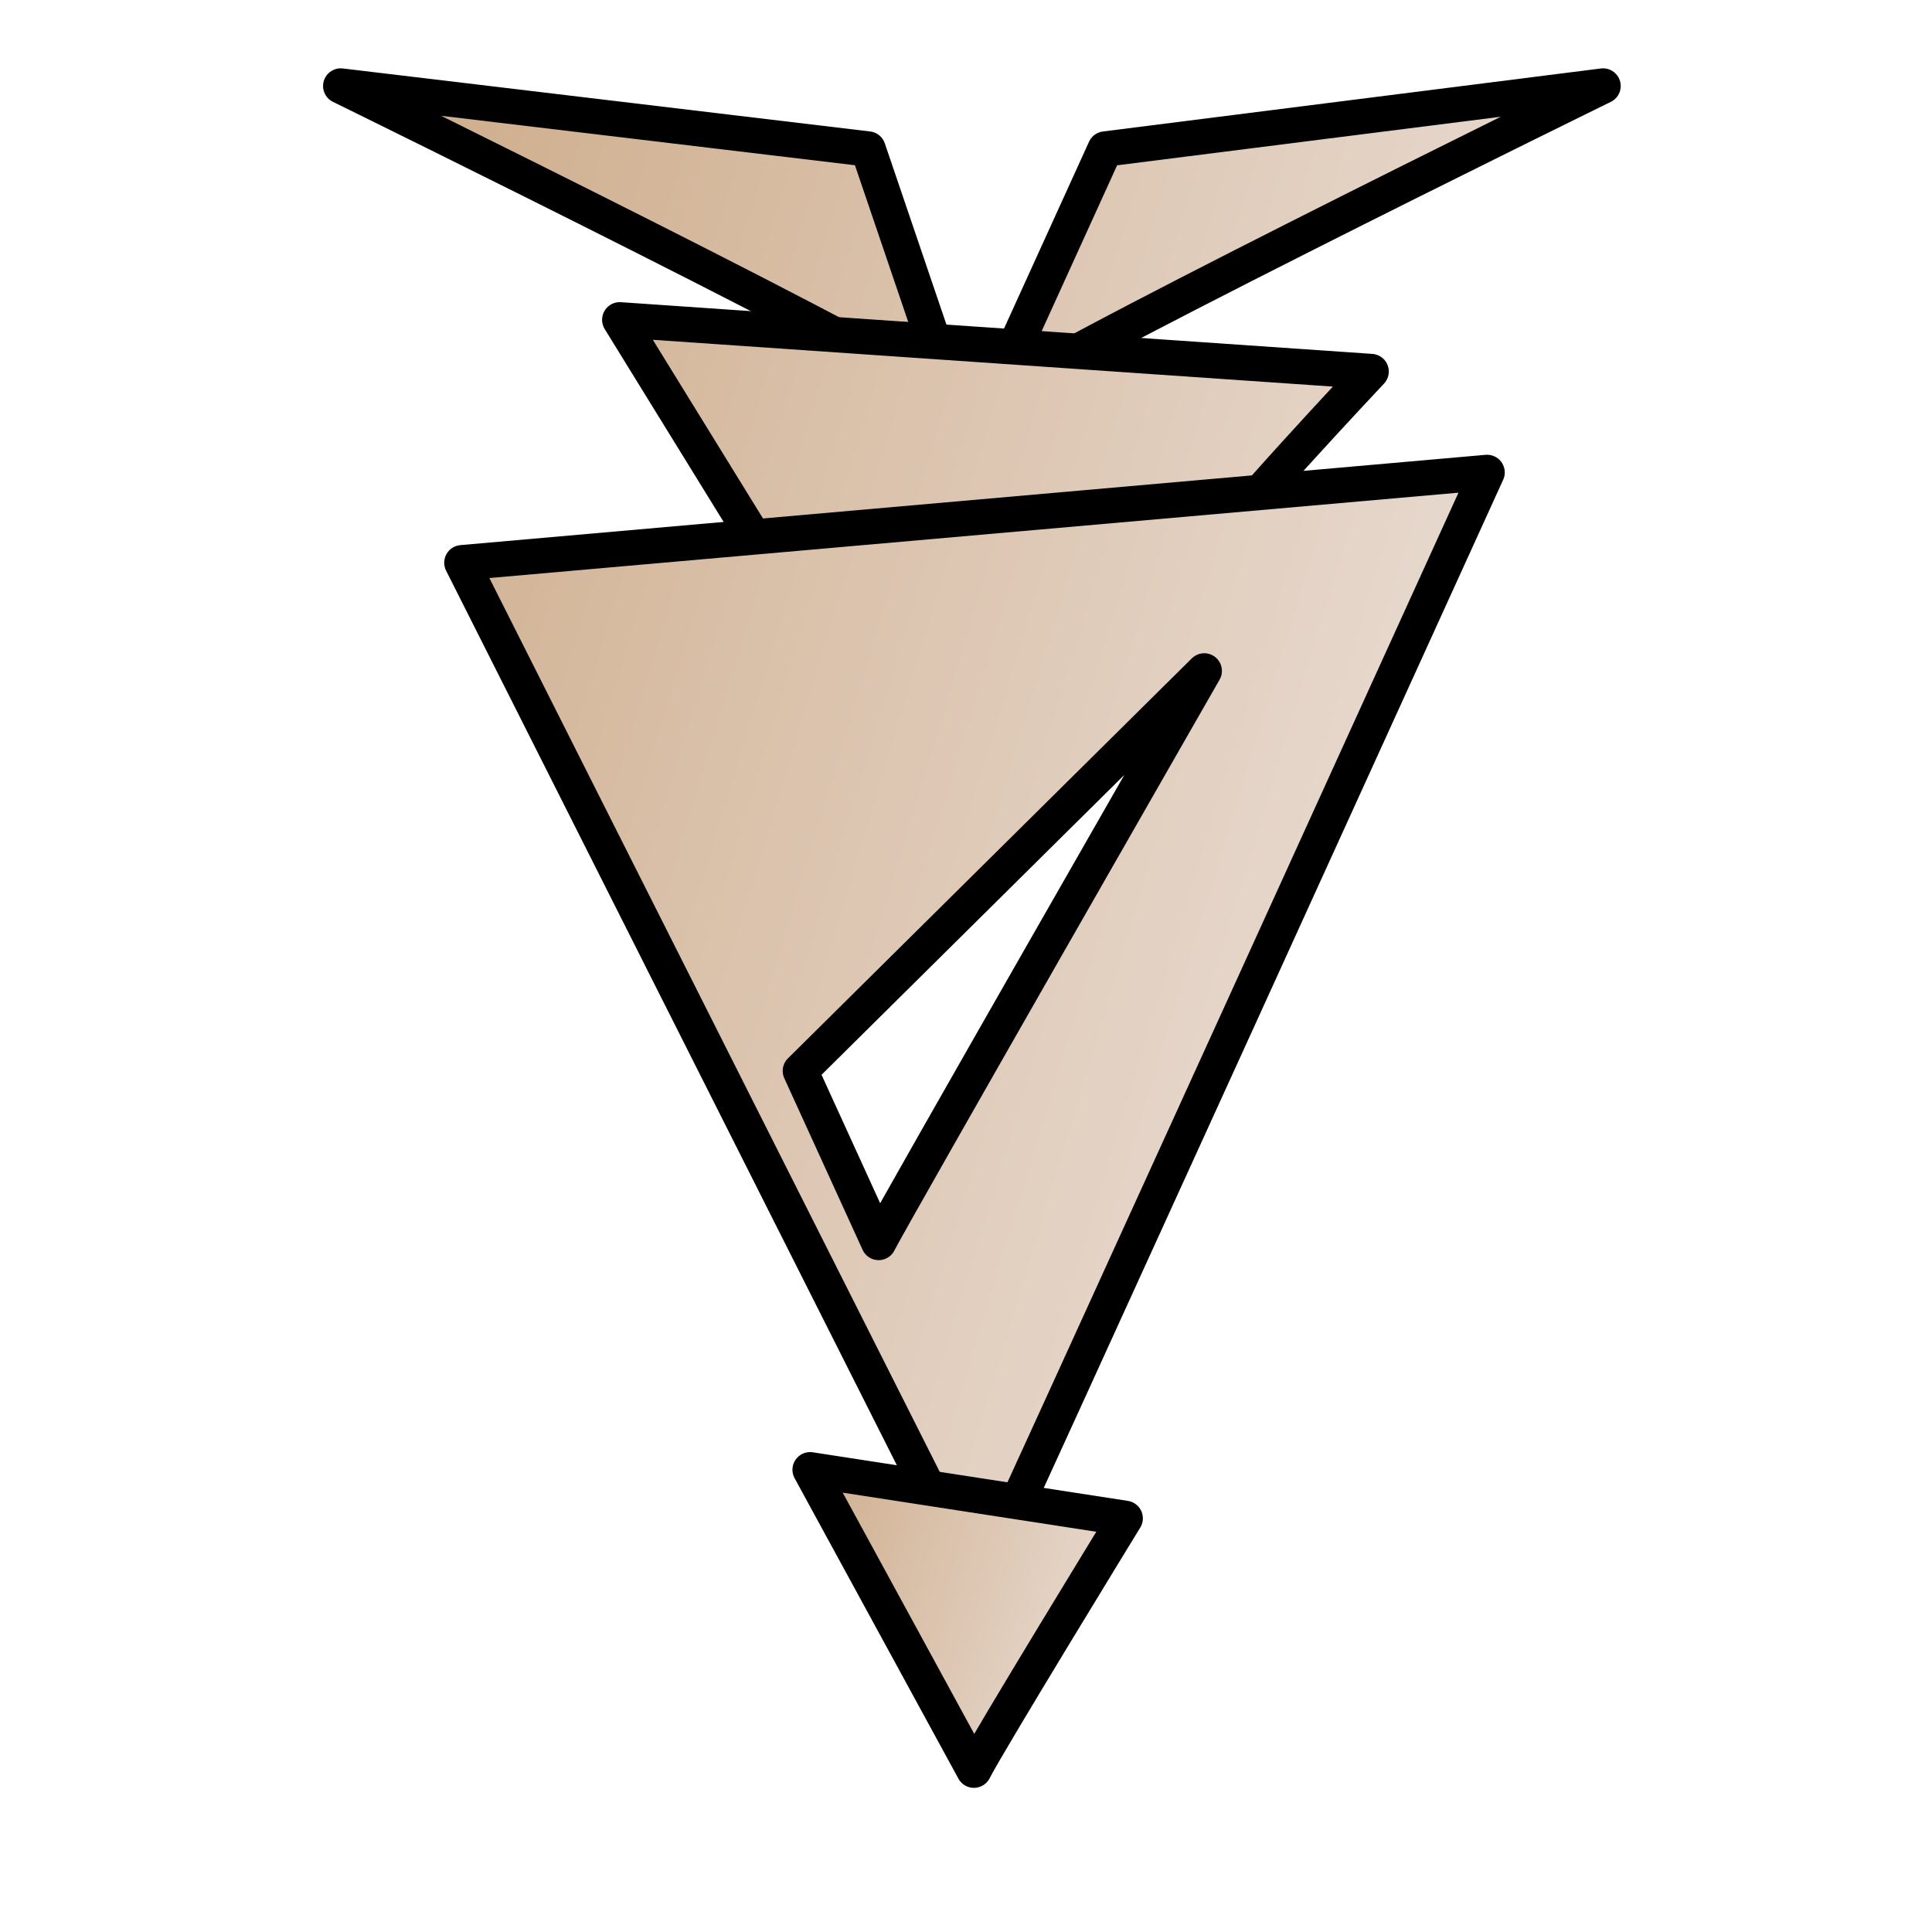 <?xml version="1.0" encoding="UTF-8" standalone="no"?>
<!-- Created with Inkscape (http://www.inkscape.org/) -->

<svg
   xmlns:dc="http://purl.org/dc/elements/1.1/"
   xmlns:cc="http://creativecommons.org/ns#"
   xmlns:rdf="http://www.w3.org/1999/02/22-rdf-syntax-ns#"
   xmlns:svg="http://www.w3.org/2000/svg"
   xmlns="http://www.w3.org/2000/svg"
   xmlns:xlink="http://www.w3.org/1999/xlink"
   xmlns:sodipodi="http://sodipodi.sourceforge.net/DTD/sodipodi-0.dtd"
   xmlns:inkscape="http://www.inkscape.org/namespaces/inkscape"
   width="200"
   height="200"
   id="svg6281"
   version="1.1"
   inkscape:version="0.91 r13725"
   sodipodi:docname="wB.svg">
  <defs
     id="defs6283">
    <linearGradient
       inkscape:collect="always"
       xlink:href="#linearGradientWhitePieces"
       id="linearGradient17791"
       gradientUnits="userSpaceOnUse"
       gradientTransform="matrix(0.229,0,0,0.229,602.286,200.914)"
       x1="130.983"
       y1="444.835"
       x2="720.017"
       y2="623.168" />
    <linearGradient
       id="linearGradientWhitePieces">
      <stop
         id="stop7929"
         offset="0"
         style="stop-color:#ede3de;stop-opacity:1;" />
      <stop
         id="stop7931"
         offset="1"
         style="stop-color:#d0b090;stop-opacity:1;" />
    </linearGradient>
    <linearGradient
       inkscape:collect="always"
       xlink:href="#linearGradientWhitePiecesBorder"
       id="linearGradient17793"
       gradientUnits="userSpaceOnUse"
       x1="632.225"
       y1="174.586"
       x2="699.485"
       y2="174.586"
       gradientTransform="translate(0,200)" />
    <linearGradient
       id="linearGradientWhitePiecesBorder">
      <stop
         style="stop-color:#000000;stop-opacity:1;"
         offset="0"
         id="stop7935" />
      <stop
         style="stop-color:#000000;stop-opacity:1;"
         offset="1"
         id="stop7937" />
    </linearGradient>
    <linearGradient
       inkscape:collect="always"
       xlink:href="#linearGradientWhitePieces"
       id="linearGradient17795"
       gradientUnits="userSpaceOnUse"
       gradientTransform="matrix(0.229,0,0,0.229,598.171,200.914)"
       x1="130.983"
       y1="444.835"
       x2="720.017"
       y2="623.168" />
    <linearGradient
       id="linearGradient6215">
      <stop
         id="stop6217"
         offset="0"
         style="stop-color:#ede3de;stop-opacity:1;" />
      <stop
         id="stop6219"
         offset="1"
         style="stop-color:#d0b090;stop-opacity:1;" />
    </linearGradient>
    <linearGradient
       inkscape:collect="always"
       xlink:href="#linearGradientWhitePiecesBorder"
       id="linearGradient17797"
       gradientUnits="userSpaceOnUse"
       x1="699.297"
       y1="174.586"
       x2="766.556"
       y2="174.586"
       gradientTransform="translate(0,200)" />
    <linearGradient
       id="linearGradient6222">
      <stop
         style="stop-color:#000000;stop-opacity:1;"
         offset="0"
         id="stop6224" />
      <stop
         style="stop-color:#000000;stop-opacity:1;"
         offset="1"
         id="stop6226" />
    </linearGradient>
    <linearGradient
       inkscape:collect="always"
       xlink:href="#linearGradientWhitePieces"
       id="linearGradient17799"
       gradientUnits="userSpaceOnUse"
       gradientTransform="matrix(0.229,0,0,0.229,600,200.914)"
       x1="130.983"
       y1="444.835"
       x2="720.017"
       y2="623.168" />
    <linearGradient
       id="linearGradient6229">
      <stop
         id="stop6231"
         offset="0"
         style="stop-color:#ede3de;stop-opacity:1;" />
      <stop
         id="stop6233"
         offset="1"
         style="stop-color:#d0b090;stop-opacity:1;" />
    </linearGradient>
    <linearGradient
       inkscape:collect="always"
       xlink:href="#linearGradientWhitePiecesBorder"
       id="linearGradient17801"
       gradientUnits="userSpaceOnUse"
       x1="656.233"
       y1="150.817"
       x2="737.672"
       y2="150.817"
       gradientTransform="translate(0,200)" />
    <linearGradient
       id="linearGradient6236">
      <stop
         style="stop-color:#000000;stop-opacity:1;"
         offset="0"
         id="stop6238" />
      <stop
         style="stop-color:#000000;stop-opacity:1;"
         offset="1"
         id="stop6240" />
    </linearGradient>
    <linearGradient
       inkscape:collect="always"
       xlink:href="#linearGradientWhitePieces"
       id="linearGradient17803"
       gradientUnits="userSpaceOnUse"
       gradientTransform="matrix(0.229,0,0,0.229,600,200.914)"
       x1="130.983"
       y1="444.835"
       x2="720.017"
       y2="623.168" />
    <linearGradient
       id="linearGradient6243">
      <stop
         id="stop6245"
         offset="0"
         style="stop-color:#ede3de;stop-opacity:1;" />
      <stop
         id="stop6247"
         offset="1"
         style="stop-color:#d0b090;stop-opacity:1;" />
    </linearGradient>
    <linearGradient
       inkscape:collect="always"
       xlink:href="#linearGradientWhitePiecesBorder"
       id="linearGradient17805"
       gradientUnits="userSpaceOnUse"
       x1="644.227"
       y1="93.364"
       x2="754.015"
       y2="93.364"
       gradientTransform="translate(0,200)" />
    <linearGradient
       id="linearGradient6250">
      <stop
         style="stop-color:#000000;stop-opacity:1;"
         offset="0"
         id="stop6252" />
      <stop
         style="stop-color:#000000;stop-opacity:1;"
         offset="1"
         id="stop6254" />
    </linearGradient>
    <linearGradient
       inkscape:collect="always"
       xlink:href="#linearGradientWhitePieces"
       id="linearGradient17807"
       gradientUnits="userSpaceOnUse"
       gradientTransform="matrix(0.229,0,0,0.229,600,203.581)"
       x1="322.65"
       y1="156.502"
       x2="501.102"
       y2="209.835" />
    <linearGradient
       id="linearGradient6257">
      <stop
         id="stop6259"
         offset="0"
         style="stop-color:#ede3de;stop-opacity:1;" />
      <stop
         id="stop6261"
         offset="1"
         style="stop-color:#d0b090;stop-opacity:1;" />
    </linearGradient>
    <linearGradient
       inkscape:collect="always"
       xlink:href="#linearGradientWhitePiecesBorder"
       id="linearGradient17809"
       gradientUnits="userSpaceOnUse"
       x1="681.691"
       y1="32.301"
       x2="717.966"
       y2="32.301"
       gradientTransform="translate(0,200)" />
    <linearGradient
       id="linearGradient6264">
      <stop
         style="stop-color:#000000;stop-opacity:1;"
         offset="0"
         id="stop6266" />
      <stop
         style="stop-color:#000000;stop-opacity:1;"
         offset="1"
         id="stop6268" />
    </linearGradient>
    <linearGradient
       y2="209.835"
       x2="501.102"
       y1="156.502"
       x1="322.65"
       gradientTransform="matrix(0.229,0,0,0.229,600,203.581)"
       gradientUnits="userSpaceOnUse"
       id="linearGradient6277"
       xlink:href="#linearGradientWhitePieces"
       inkscape:collect="always" />
    <linearGradient
       y2="32.301"
       x2="717.966"
       y1="32.301"
       x1="681.691"
       gradientTransform="translate(0,200)"
       gradientUnits="userSpaceOnUse"
       id="linearGradient6279"
       xlink:href="#linearGradientWhitePiecesBorder"
       inkscape:collect="always" />
  </defs>
  <sodipodi:namedview
     id="base"
     pagecolor="#ffffff"
     bordercolor="#666666"
     borderopacity="1.0"
     inkscape:pageopacity="0.0"
     inkscape:pageshadow="2"
     inkscape:zoom="2.1328125"
     inkscape:cx="100"
     inkscape:cy="99.999997"
     inkscape:document-units="px"
     inkscape:current-layer="layer1"
     showgrid="false"
     fit-margin-top="0"
     fit-margin-left="0"
     fit-margin-right="0"
     fit-margin-bottom="0"
     inkscape:window-width="2880"
     inkscape:window-height="1080"
     inkscape:window-x="0"
     inkscape:window-y="0"
     inkscape:window-maximized="0" />
  <g
     inkscape:label="Layer 1"
     inkscape:groupmode="layer"
     id="layer1"
     transform="translate(-275,-432.362)">
    <g
       transform="matrix(-1,0,0,-1,1075,832.362)"
       id="WhiteBishop">
      <rect
         style="fill:none;stroke:none"
         id="rect17723"
         width="200"
         height="200"
         x="600"
         y="200" />
      <path
         sodipodi:nodetypes="cccc"
         style="fill:url(#linearGradient17791);fill-opacity:1;fill-rule:evenodd;stroke:url(#linearGradient17793);stroke-width:3.657;stroke-linecap:round;stroke-linejoin:round;stroke-miterlimit:4;stroke-dasharray:none;stroke-opacity:1"
         d="m 697.656,358.073 c -1.223,2.446 -63.603,33.024 -63.603,33.024 l 51.545,-6.523 12.058,-26.501 z"
         id="path17725"
         inkscape:connector-curvature="0" />
      <path
         id="path17727"
         d="m 701.125,358.073 c 1.223,2.446 63.603,33.024 63.603,33.024 l -54.592,-6.523 -9.01,-26.501 z"
         style="fill:url(#linearGradient17795);fill-opacity:1;fill-rule:evenodd;stroke:url(#linearGradient17797);stroke-width:3.657;stroke-linecap:round;stroke-linejoin:round;stroke-miterlimit:4;stroke-dasharray:none;stroke-opacity:1"
         sodipodi:nodetypes="cccc"
         inkscape:connector-curvature="0" />
      <path
         sodipodi:nodetypes="ccccc"
         id="path17729"
         d="m 675.033,342.223 c -1.376,2.751 -16.972,19.317 -16.972,19.317 l 77.782,5.353 -19.825,-32.153 -40.985,7.483 z"
         style="fill:url(#linearGradient17799);fill-opacity:1;fill-rule:evenodd;stroke:url(#linearGradient17801);stroke-width:3.657;stroke-linecap:round;stroke-linejoin:round;stroke-miterlimit:4;stroke-dasharray:none;stroke-opacity:1"
         inkscape:connector-curvature="0" />
      <path
         style="fill:url(#linearGradient17803);fill-opacity:1;fill-rule:evenodd;stroke:url(#linearGradient17805);stroke-width:3.657;stroke-linecap:round;stroke-linejoin:round;stroke-miterlimit:4;stroke-dasharray:none;stroke-opacity:1"
         d="m 698.72,235.633 c -1.375,2.751 -52.664,115.462 -52.664,115.462 l 106.131,-9.348 -53.467,-106.114 z m 10.322,35.746 8.105,17.76 -41.81,41.409 c 0,0 32.33,-56.418 33.705,-59.169 z"
         id="path17731"
         sodipodi:nodetypes="cccccccc"
         inkscape:connector-curvature="0" />
      <path
         style="fill:url(#linearGradient6277);fill-opacity:1;fill-rule:evenodd;stroke:url(#linearGradient6279);stroke-width:3.657;stroke-linecap:round;stroke-linejoin:round;stroke-miterlimit:4;stroke-dasharray:none;stroke-opacity:1"
         d="m 699.18,216.751 c -1.376,2.751 -15.66,26.071 -15.66,26.071 l 32.618,5.03 -16.958,-31.101 z"
         id="path17733"
         sodipodi:nodetypes="cccc"
         inkscape:connector-curvature="0" />
    </g>
  </g>
</svg>
